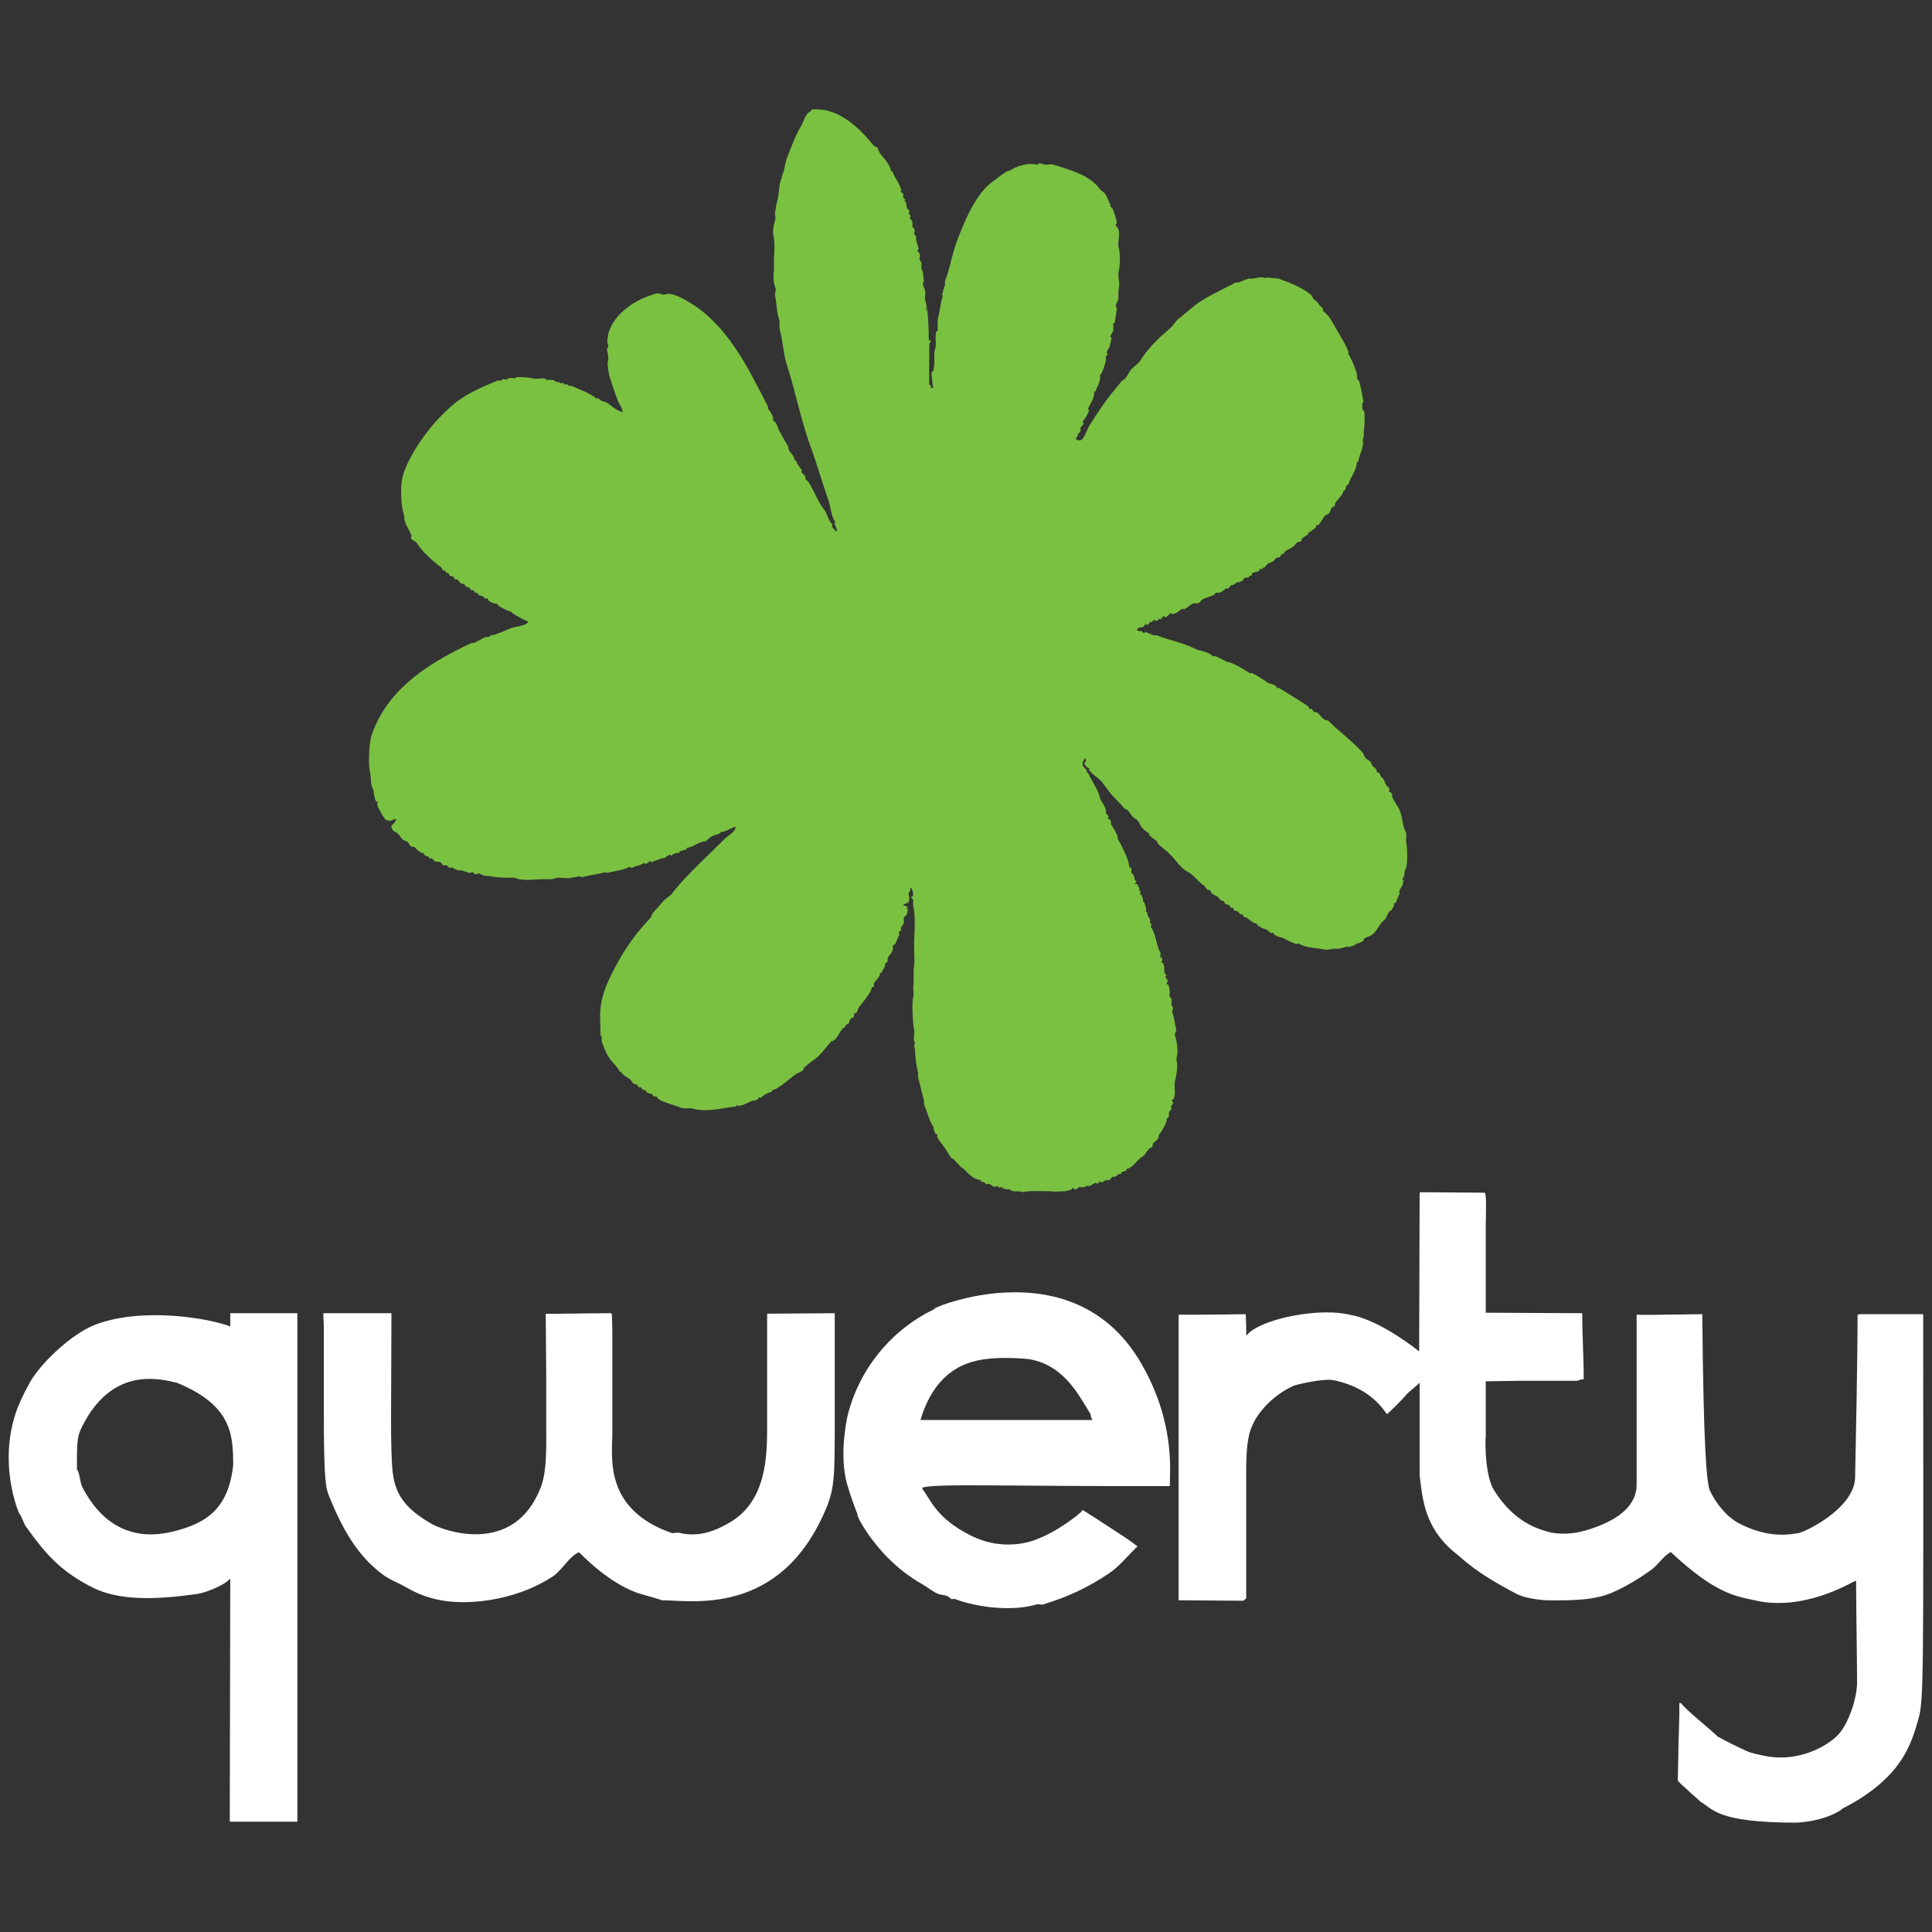<svg xmlns="http://www.w3.org/2000/svg" width="79.8" height="79.8" viewBox="0 0 4200 4200">
  <rect x="0" y="0" width="4200" height="4200" fill="#333333" stroke="none"/>
  <defs>
    <style>
      .cls-1 {
        fill: #fff;
      }

      .cls-1, .cls-2 {
        fill-rule: evenodd;
      }

      .cls-2 {
        fill: #7ac141;
      }
    </style>
  </defs>
  <path id="Фигура_2" data-name="Фигура 2" class="cls-1" d="M3439.7,2854.78c-0.08,51.01,3.11,92.16,3.19,142.7-0.35.36-.71,0.71-1.06,1.07-6.98.07-9.42,1.99-12.78,3.19H3301.26q-35.67.54-71.35,1.07v123.52c0-21.41-5.68,72.18,17.04,111.82,46.23,75.16,102.89,87.67,125.66,93.71,45.62,7.58,82.25-5.94,111.82-18.1,17.83-8.52,71.69-31.58,73.47-84.13V2857.98c25.51,0.79,15.94.54,142.7-1.07,2.7,294.46,9.57,362.7,15.97,382.3,13.31,28.47,36.82,58.27,63.9,72.42,68.16,35.62,116.78,22.55,128.85,21.3s122.17-52.83,123.53-121.4,5.33-253.08,5.33-353.55c1.77-.36,3.55-0.71,5.32-1.07h137.37c0.29,792.99,1.74,837.87-10.65,880.68-14.77,51.05-33.85,128.21-168.25,195.94,13.67-8.78-21.12,24.76-96.91,28.75-173.55,0-181.41-30.17-208.72-45.79,3.6,2.06-46.91-40.75-48.98-45.79q0.525-24.48,1.06-48.98c0-40.59,3.28-87.93,2.13-119.27h4.26c4.41,10.27,69.83,62.15,78.8,72.41,20.55,11.59,43.86,22.72,63.9,31.95,9.88,4.55,24.23,7.06,35.14,9.58,65.54,15.14,129.27-12.33,160.8-42.59,23.52-22.58,43.07-78.92,43.66-115.01-0.35-78.09-1.77-143.42-2.13-221.5h-2.13c4.24-5.37-94.75,61.67-203.4,44.72-49.6-11.48-91.74-9.2-198.07-108.62v1.07c-15.75,8.52-26.35,26.9-40.46,37.27-25.16,18.48-55.78,37.17-85.2,50.05-38.49,16.85-86.2,18.01-144.82,17.04,4.55,0.07-39.27-1.03-63.9-13.85-91.61-47.83-113.53-73.17-129.92-86.25-72.61-56.46-74.72-124.57-80.93-171.45V3054.99c0-13.6.04-38.63,0-48.99-8.52,8.16-19.17,16.33-27.69,24.49-12.26,14.75-41.64,43.57-43.66,43.66-26.79-40.18-65.65-62.65-113.94-73.47-23.34-5.23-82.7,9.57-88.39,11.71-38.34,17.02-77.58,52.72-92.65,92.65-12.56,33.3-10.65,83.08-10.64,136.3v233.22c-2.13,1.77-4.26,3.55-6.39,5.32q-70.29-.525-140.57-1.06V2857.98c20.67,0.24,2.28,0,46.85,0,34.52,0,67.73-.71,99.04-1.07,0.55,12.68,1.31,29.7,1.07,45.79h1.06c27.64-34.91,158.81-62.24,227.89-43.66,0.05,0.02,54.61,6.38,146.96,78.81q0.525-172.5,1.06-345.03c0.71-.36,1.42-0.71,2.13-1.07q69.75,0.54,139.5,1.07c4.49,4.13,2.13,54.81,2.13,66.02v194.88Q3334.805,2854.245,3439.7,2854.78Zm-958.41,109.69c73.83,128.21,61.76,234.56,61.76,266.23-350.06.73-507.63-6.09-537.78,3.19v3.19c17.87,22.3,29.35,63.26,105.43,101.17,79.67,39.7,146.8,6.45,146.96,6.39,42.38-15.65,101.89-62.02,94.77-61.76-4.85-5.51,54.79,34.13,90.52,57.5,9.63,6.3,20.74,14.18,29.82,21.3-22.65,21.71-38.86,43.16-61.77,58.57-45.55,30.64-88,50.83-144.82,68.15-3.55-.35-7.1-0.71-10.65-1.06-56.63,17.29-134.43,6.25-181.04-11.72-1.77.36-3.55,0.71-5.32,1.07-1.99-.7-6.55-5.55-8.52-6.39-8.62-3.67-14.54-2.78-21.3-5.33-10.63-4-23.3-14.81-33.01-20.23-118.69-66.17-160.01-189.71-137.37-141.63-10.46-22.21-26.1-71.21-23.43-63.9-22.39-61.38-7.48-139.35-3.2-160.8,26.51-108.25,103.36-196.38,202.33-238.53C1951.72,2879.46,2318.67,2682.08,2481.29,2964.47ZM500.564,2883.54v-28.76H646.455V3960.16c-7.726-.14-3.042,0-46.855,0H499.5q0.532-263.55,1.065-527.13h-2.13c-5.07,9.08-43.2,27.22-68.154,31.94-89.56,12.68-171.453,15.9-231.084-14.9-69.463-35.88-100.239-71.99-144.827-134.18,1.767,2.46-10.136-22.21-14.909-33.01,20.746,46.96-50.209-76.07-5.324-210.86,7.43-22.31,18.949-45.01,29.817-64.95,24.1-44.24,92.831-107.76,141.632-126.73C308.047,2840.52,454.572,2865.67,500.564,2883.54ZM702.9,2854.78H850.917c0,184.69-3.261,300.5,3.195,349.29,6.966,52.65,35.667,79.81,82,107.56,27.7,16.59,182.081,72.15,239.6-78.8,13.56-35.59,11.72-85.28,11.72-136.31V2986.83c0-6.79-1.05-121.57-1.07-130.98-10.39,1.09,87.66-1.07,141.63-1.07,0,0.71,2.13,1.42,2.13,2.13,1.21,20.49,1.07,54.9,1.07,79.87v175.71c0,53.66-20.59,168.2,129.92,220.44q6.915-.54,13.84-1.07c46.46,11.84,83.8-6.01,111.82-22.36,80-46.69,80.93-145.51,80.93-209.79V2855.85q73.47-.54,146.96-1.07v210.86c0.01,140.56,1.05,167.54-20.24,217.24-99.74,232.85-292.85,195.94-355.68,195.94-21.39-7.8-42.78-11.24-63.89-20.23-44.76-19.07-83.84-51.81-116.07-84.13-19.9,7.4-37.87,39.96-56.44,52.18-86.04,56.6-194.93,64.4-254.517,50.05-25.538-6.15-44.135-14.09-66.024-26.62-17.157-9.83-33.617-15.29-48.985-26.63-56.767-41.87-89.52-101.79-117.14-170.38-7.1-17.63-11.715-27.46-11.714-188.49V2894.19C704.46,2880.61,702.889,2868.66,702.9,2854.78Zm1458.915,97.98c-40.36,2.92-123.9,10.79-160.8,134.17H2374.8v-1.06c-4.24-3.78-2.2-8.63-5.33-13.85-7.92-13.2-15.99-26.51-24.49-39.4-39.54-59.95-79.72-72.59-106.49-77.73C2229.16,2953.47,2193.47,2950.71,2161.81,2952.76ZM184.287,3090.13c-17.039,30.64-17.039,36.8-17.039,104.36,5.649,5.28,6.617,28.48,11.714,38.34,22.782,44.06,77.791,125.29,195.943,96.9,75.792-18.21,121.673-51.17,132.048-144.83-0.24-65.14-2.57-130.03-122.464-178.9C346.554,2997.05,249.824,2972.28,184.287,3090.13Z"/>
  <path id="Фигура_1" data-name="Фигура 1" class="cls-2" d="M1937.12,372.492h3.19c2.83,11.277,9.92,18.4,13.85,27.688,1.91,4.526,4.22,9.218,5.32,12.778,0.35,1.128-2.21,2.034-1.06,4.26,0.28,0.548,3.9,2.628,4.26,3.195,2.27,3.595-.11,7.074,1.06,9.584,0,0,4.12,3.313,4.26,4.26,0.38,2.572-1.42,1.859-2.13,4.259h3.2c0.18,1.387,3.19,15.974,3.19,15.974h2.13c0.67,1.21,2,3.938,2.13,4.259,0.82,2.064-1.25,6.079-1.06,6.39s3.94,2.8,4.26,4.259c0.75,3.464-3.4.942-2.13,4.26,0.51,1.356,4.63,5.39,5.32,7.454,1.56,4.648.02,11.547,1.07,13.844h2.13a47.833,47.833,0,0,1,2.12,5.325c1.01,3.217-1.85,5.464-1.06,7.454,0.41,1.044,3.73,4.573,4.26,6.389v7.455c1.21,4.23,4.32,13.513,5.32,18.1,0.75,3.426-2.53,3.492-2.13,5.325,0.41,1.8,4.81,6.124,5.33,8.519-0.36,3.549-.71,7.1-1.07,10.649,0.59,1.589,3.67,5.333,4.26,7.454v11.714c0.51,2.018,2.69,6.5,3.2,8.519l2.13,20.234c-0.29,1.264-2.62.925-2.13,4.259,0.66,4.511,4.12,13.3,5.32,18.1q-0.525,7.454-1.06,14.908c7.53,25.681,8.21,59.679,8.52,90.517,2.41-.426,1.15-0.978,3.19,0,0.8,1.143.64,1.007,1.07,3.195-3.97,3.027-3.19,7.885-3.2,14.909-0.02,19.154-.34,51.851,0,78.8h3.2v6.39h5.32c-0.35-3.1-5.17-31.676-3.19-35.142,1.06-.355,2.13-0.71,3.19-1.065,0.5-1.028,1.05-6.323,1.07-6.389,3.33-13.2-.63-30.367,3.19-42.6,3.5-11.185-1.5-28.5,3.2-38.337h2.13c1.01-2.359-.99-20.87,1.06-28.752,3.97-15.209,5.58-35.127,10.65-48.986h-2.13c1.2-6.773,4.51-16.076,6.39-22.363v-8.519c11.28-28.432,15.75-60.256,26.62-88.387,17.26-44.667,40.27-100.418,75.61-126.724,10.19-7.586,20.31-15.664,30.88-22.363,3.5-2.217,7-1.927,10.65-4.26,13.44-8.579,36.28-15.522,54.31-11.714,4.99,1.054,4.45-1.767,5.33-2.129,3.41-1.421,9.47,1.555,11.71,2.129,6.69,1.718,14.94-1.314,19.17,0,42.05,13.077,79.66,22.895,103.29,54.311,2.64,3.506,8.37,5.953,10.65,9.584,5.51,8.735,7.64,15.933,11.72,24.493v4.259c1.06,0.355,2.13.71,3.19,1.065,2.13,2.65,7.48,20.032,8.52,23.428,0.47,1.51,2.13,10.649,2.13,10.649-0.6.981-3.76,1.691-2.13,5.325,0.73,1.62,4.53,5.065,5.33,7.454,4.72,14.263-2.68,25.908,1.06,41.531,2.79,11.655,2.92,36.283,0,47.921-1.89,7.554-.29,21.762,1.06,27.687q-1.05,10.116-2.12,20.233v14.909c-1.14,3.551-4.39,9.277-5.33,12.779-1.14,4.261,2,5.874,2.13,7.454,0.09,1.1-4.63,30.575-5.32,31.947h-2.13c-1.11,2.805.74,12.66-1.07,18.1-0.92,2.763-4.72,6.943-5.32,9.584-0.95,4.183,2.66,1.955,2.13,5.325-0.16.966-4.67,20.109-5.33,21.3h-2.13c0.35,6.309-1.92,4.536-3.19,8.519-1.09,3.42,2.82.744,2.13,4.259-0.28,1.4-3.86,5.46-4.26,6.39,0.35,1.775.71,3.55,1.06,5.324-2.7,11.2-6.92,27.53-13.84,35.142,2.63,3.086-.95,14.206-3.2,20.233-1.98,5.314-4.35,6.353-5.32,13.844h-3.2c0.1,15.847-8.06,24.639-13.84,38.337-0.7,1.664,2.76.168,2.13,3.194-1.79,8.642-10.18,18.048-13.84,25.558-0.83,1.688,3.03.116,2.13,3.2-0.82,2.775-5.06,6.388-6.39,8.519-1.93,3.086.88,3.657,0,6.39-1.14,3.514-4.93,7.173-7.46,9.584,0,0,4.23.466,2.13,1.065h-1.06c-0.99,3.583-1.44,3.715-4.26,5.324,1.64,2.374.62,2.16,2.13,4.26,1.8,1.216,5.21,1.135,8.52,1.065,0.82-.727,2.37-1.4,3.19-2.13,7.2-7.972,10.23-20.586,15.98-29.818,12.44-20,25.57-39.6,39.4-58.569,9.15-12.561,20.2-24.619,29.81-37.272l8.52-6.389c4.51-5.78,7.38-12.339,11.72-18.1,5.68-7.542,16.35-13.418,21.3-21.3,16.74-26.7,40.31-49.257,63.89-69.219,6.63-5.612,12.43-16.161,19.17-21.3,14.7-11.208,28.47-24.9,43.66-35.142,24.88-16.782,52.62-28.8,79.87-43.661h6.39c6.23-2.5,15.55-6.348,22.36-8.519h9.58c6.8-1.661,21.83-4.589,25.56-1.065,2.58-.951,4.19-1.713,7.46-1.065l22.36,2.13c26.59,9.907,47.91,17.756,69.22,34.077,3.6,2.757,5.05,8.835,8.52,11.714,7.46,6.188,6.25,4.01,11.71,12.779q3.735,3.2,7.46,6.389c-0.36,1.065-.71,2.13-1.07,3.2,3.03,5.192,10.35,9.638,13.84,14.909,10.6,15.981,19.62,33.7,30.89,52.18a171.107,171.107,0,0,1,11.71,24.493c-0.35,1.065-.71,2.13-1.06,3.195,5.2,7.16,22.43,44.768,19.16,52.18,0.49,3.628,4.26,6.5,5.33,9.584,1.63,4.7,9.43,41.194,8.52,44.726l-2.13,1.065c-0.31,1.1.02,13.784,1.06,15.973h2.13c3.03,6.59,1.7,36.58,0,43.662v12.778c-4.18,8.707.13,13.07-3.19,25.558-3.62,13.589-7.62,17.3-8.52,29.817h-3.2c-0.4,14.08-8.53,26.19-14.91,39.4-2.43,5.05-2.57,11.23-8.51,12.78-0.74,5.17-1.21,4.83-2.13,9.58h-3.2c-1.81,10.85-13.22,19.14-18.1,27.69-1.46,2.56-.41,5.31-2.13,7.46-1.78.71-3.55,1.42-5.33,2.13-3.04,3.51-3.28,9.26-6.39,12.78-2.09,2.36-6.31,3.04-8.52,5.32-5.69,5.87-8.94,14.68-14.9,20.23h-3.2c-1.67,1.35-1.45,4.99-3.19,6.39-5.27,4.23-10.78,7.29-15.98,11.72v2.13c-4.07,3.68-10.53,6.34-13.84,10.65-0.36,1.42-.71,2.84-1.07,4.25-1.9,1.73-5.16.77-7.45,2.13-3.38,2.01-6.45,7.17-9.58,9.59-5.96,4.6-13.43,6.78-19.17,11.71v2.13c-1.68,1.73-4.38,1.73-6.39,3.2-1.66,1.21-1.75,3.94-3.2,5.32-2.11,2.02-4.54.59-7.45,2.13-1.8.95-5.81,6.14-7.46,7.46-2.24,1.79-9.42,3.61-11.71,5.32-1.89,1.42-5.99,7.26-7.45,8.52h-3.2c-0.35,1.06-.71,2.13-1.06,3.19-2.76,1.87-3.7-2.38-6.39,0v3.2c-3.47,3.54-11.1,2.05-15.98,6.39-0.35,1.42-.71,2.84-1.06,4.26-1.78.35-3.55,0.71-5.33,1.06v2.13c-3.39,2.31-7.28.31-11.71,3.2-0.35,1.06-.71,2.13-1.06,3.19-1.34,1.29-7.23,4.73-8.52,5.33-1.07-.36-2.13-0.71-3.2-1.07-3.12,1.45-6.68,4.69-9.58,6.39-1.78.36-3.55,0.71-5.33,1.07-1.65.93-2.83,4.1-4.26,5.32-1.71,1.46-4.72,2.66-6.39,1.07-3.4,3.19-9.34,7.87-13.84,9.58-2.92,1.11-5.39-1-9.58,1.06-0.71,1.07-1.42,2.13-2.13,3.2-9.21,5.1-19.01,6.19-27.69,11.71-1.5.96-2.5,4.46-4.26,5.33-7.87,3.86-9.48.04-15.97,3.19-5.93,2.88-11.93,9.37-18.11,11.72-0.69-.6-2.66-1.81-3.19-1.07-5.48,2.38-9.83,7.22-14.91,9.59a35.033,35.033,0,0,1-8.52,2.13c-0.78-.04,1.3-2.39-1.07-2.13-4.11.45-8.41,7.39-11.71,8.52-2.81.96-2.69-.33-3.19-2.13-0.66-.19-3.19,1.84-5.33,2.13v3.19c-2.39.62-2.83,0.8-4.26,2.13-1.64-1.21-.9-1.16-3.19-2.13v3.19c-3.23.44-3.77,2.54-6.39,2.13v-2.13h-2.13c-3.69.96-5.89,4.81-11.72,5.33v3.19c-3.6.38-3.36,2.31-6.39,2.13v-2.13h-1.06c-2.52.37-2.74,4.28-4.26,5.33-5.96,4.1-13.14-.03-14.91,8.52,1.07,0.35,2.13.71,3.2,1.06,2.09,1.18,3.04.97,5.32,0,1.91,0.99,4.74,3.89,6.39,5.33,0,0,2.84-2.97,5.32-2.13,3.91,1.32,11.75,5.04,15.98,6.39h6.39c28.01,10.97,56.77,16.21,82,28.75,12.06,6,33.76,7.34,39.4,17.04,6.65-3.78,25.24,10.74,35.14,12.78,10.4,2.13,36.07,16.7,46.85,24.49,1.07-.36,2.13-0.71,3.2-1.07,2.95,1.36,7.19,3.38,10.65,5.33,7.02,3.95,16.57,10.28,24.49,15.97,0.72,0.52,13.66,4.24,17.04,6.39,1.37,0.87,1.91,4.35,3.19,5.33,1.2,0.91.74-.99,1.07-1.07,1.92-.45,8.76,4.15,10.65,5.33,18.41,11.39,37.44,22.66,55.37,35.14,1.63,1.13,1.79,4.09,3.2,5.32,1.6,1.41,3.12.63,4.26,0,2.34,1.78,4.13,5.86,6.39,7.46,0.42,0.29,4.31-.54,6.39,1.06,5.64,4.36,10.64,12.51,17.03,15.98,1.41,0.75,5.04-.31,7.46,2.12,21.46,21.55,51.45,43.73,73.48,68.16,3.07,3.41,3.5,8.08,6.39,11.71,2.97,3.75,8.82,5.76,11.71,9.59,2.19,2.9,2.18,5.27,4.26,8.52,1.53,2.38,5.75,3.97,7.45,6.39,1.33,1.88.65,4.49,2.13,6.38,0.98,1.25,4.27,1.93,5.33,3.2,1.77,2.13,1.6,5.21,3.19,7.45,1.42,1.07,2.84,2.13,4.26,3.2,3.34,4.95,4.33,9.8,7.46,14.91,1.33,2.18,5.39,5.31,6.39,7.45,1.05,2.25-1.96,3.36,0,6.39,0.32,0.5,4.8,3.44,5.32,4.26,2.14,3.33.04,4.86,1.07,7.46,3.89,9.83,12.51,20.27,15.97,28.75,6.82,16.69,6.38,33.8,12.78,45.79,4.03,7.54.02,17.94,2.13,27.69,1.99,9.18,2.4,39.2,0,48.98-1.31,5.31-4.92,10.58-4.26,17.04,0.46,4.49-3.37,6.43-4.26,10.65-0.62,2.95.78,1.16,2.13,2.13,0.13,0.81-1.21,8.7-2.13,10.65-0.64,1.36-6.54,10.89-7.45,13.84,0.35,1.42.71,2.84,1.06,4.26-0.15.58-7.97,19.5-8.52,20.23-0.7.94-3.64,0.91-4.26,2.13,0.36,1.07.71,2.13,1.07,3.2-0.16.33-5.14,10.41-5.33,10.65-1.04,1.33-4.24,1.71-5.32,3.19-3.68,5.05-5.04,10.74-8.52,15.98-2.38,3.57-7.12,6.19-9.59,9.58-6.23,8.57-11.44,19.75-20.23,25.56-4.45,2.94-13.52,5.07-17.04,8.52v3.19c-2.94,3.04-11.77,6.21-15.97,7.46-0.67-1.87-.21-1.04-1.07-2.13v3.19c-4.42.88-1.9,1.32-4.26,3.2-5.06-.86-4.88.63-8.52,2.13h-8.51c-5.89,1.66-9.99,2.68-15.98,4.26h-11.71c-2.62.62-14.54,2.68-17.04,2.13-18.09-4.01-45.26-3.92-58.57-13.85-1.3.29-3.8,2.07-6.39,1.07-8.16-3.18-19.91-7.67-26.62-12.78-3.08.3-16.52-4.63-20.24-7.46-0.94-.72-0.87-3.68-2.13-4.26-1.41.36-2.83,0.71-4.25,1.07-3.04-1.15-7.07-5.57-9.59-7.46q-4.785-1.59-9.58-3.19a121.353,121.353,0,0,1-10.65-6.39c-1.29-.91-1.04-3.2-2.13-4.26-6.5,1.3-16.55-9.3-22.36-12.78h-3.2c-2.74-1.65-4.15-5.26-6.39-7.45-1.06.35-2.13,0.71-3.19,1.06-1.78-2.13-3.55-4.26-5.33-6.39-2.49-1.47-5.38-.38-7.45-2.13-1.79-1.5-2.41-4.9-4.26-6.39-1.07.36-2.13,0.71-3.2,1.07-1.55-1.11-2.72-5.23-4.26-6.39-2.14-1.61-5.32-.68-7.45-2.13-1.98-1.35-2.51-4.97-4.26-6.39-1.81-1.48-4.55-.83-6.39-2.13-2.51-1.78-3.99-5.66-6.39-7.45-3.96-2.97-9.31-4.04-12.78-7.46-1.76-1.73-2.1-5.05-4.26-6.39-2.35-1.46-4.31-.61-6.39-2.13l-6.39-8.52c-12.19-7.81-18.2-17.61-28.75-25.55-4.83-3.65-10.07-5.71-14.91-9.59-9.42-7.54-17.45-18.71-25.56-27.69-9.17-10.16-20.58-18.59-30.88-27.68-1.23-1.1-.95-4.13-2.13-5.33-4.92-4.99-14.97-9.67-18.1-15.97,0.35-.71.71-1.42,1.06-2.13-4.23-.42-13.53-9.15-17.03-13.85-3.36-4.48-4.75-9.84-8.52-13.84-2.74-2.9-6.77-4.63-9.59-7.45-4.75-4.78-7.9-11.34-12.78-15.98a11.606,11.606,0,0,1-7.45-4.26c-9.97-12.28-22.63-22.73-31.95-35.14-6.08-8.09-11.3-16.11-18.1-23.43-7.91-8.5-21.03-15.09-26.62-25.55h1.06v1.06c0.83,2.05,1.07-2.13,1.07-2.13-6.24-1.43-7.86-6.89-11.72-10.65,2.38-3.55,3.93-3.4,4.26-9.58h-1.06v-1.07h-2.13c-9.12,14.81-1.91,16.44,6.39,27.69-3.37-.01-1.44-1.8-3.2,1.06,6,1.55,6.76,8.03,9.59,12.78,6.05,10.19,12.73,22.73,17.03,31.95,2.05,4.37,4.24,14.88,4.26,14.91,4.36,6,11.41,17.71,12.78,25.56-0.35,1.06-.71,2.13-1.06,3.19,1.05,2.69,5.42,6.08,6.39,8.52-0.36,1.42-.71,2.84-1.07,4.26l5.33,4.26c1.66,2.66.55,7.8,1.06,8.52a136.744,136.744,0,0,1,14.91,27.69c-0.35,1.06-.71,2.13-1.06,3.19,7.95,11.43,16.97,32.45,22.36,45.79,2.11,5.23,2.84,14.34,4.26,17.04h2.13c0.51,0.89,2.13,4.26,2.13,4.26-0.36,1.78-.71,3.55-1.07,5.33,1.01,2.8,5.11,6.5,6.39,9.58,1.2,2.88.63,6.26,2.13,8.52,1.65,1.59,1.96.83,3.2,3.19-2.05,1.77-2.44,1.95-3.2,5.33,3.03-.34,2.21-1.13,4.26,0a37.361,37.361,0,0,1,5.33,9.58c-0.36,1.42-.71,2.84-1.07,4.26h2.13c2.12,3.52.04,7.59,1.07,9.59h2.13c1.83,2.61,4.72,13.1,3.19,14.9h2.13a40.462,40.462,0,0,1,2.13,5.33,100.692,100.692,0,0,1,3.19,9.58c-0.35,1.78-.71,3.55-1.06,5.33,1.24,2.57,3.81,2.48,3.19,5.32-0.92,4.3,9.78,14.03,5.33,19.17,2.85,3.5,5.13,5.17,2.13,9.58,11.78,16.38,11.82,39.76,20.23,54.31,2.77,4.8-.56,9.11,1.07,12.78h2.13c0.54,0.9,2.1,5.23,2.13,5.33,0.76,3.18-3.91,1.49-2.13,5.32,1.06,0.36,2.13.71,3.19,1.07a44.213,44.213,0,0,1,2.13,5.32c1.54,4.35.24,14.21,1.07,15.98,0.84,1.82,4.71,3.88,4.26,7.45h-2.13c-0.65,2.46,4.82,8.34,5.32,10.65,0.63,2.89-4.02,2.21-2.13,6.39,0.01,0.01,2.98,1.65,3.2,2.13,3.02,6.54,3.86,19.04,2.13,23.43,1.02,2.07,4.41,6.15,5.32,8.52-0.36,3.54-.71,7.1-1.07,10.64,0.59,1.41,3.96,6.47,4.26,8.52,0,0-3.24,6.09-2.13,8.52,4.53,9.84,5.3,25.18,8.52,36.21,1.17,3.98-4.78,10.01-2.13,15.97,2.81,6.32,6.56,30.44,4.26,40.47-0.56,2.46-1.98,8.67-1.06,12.78,3.45,15.48-1.84,34.52-4.26,47.92-0.83,4.59,1.04,18.56,0,25.56-0.17,1.17-1.11,7.46-2.13,9.58-1.07.36-2.13,0.71-3.2,1.07-2.3,3.83,2.46,5.14,2.13,7.45-0.21,1.54-3.6,5.3-4.26,6.39-2.17,3.65.61,3.52,1.07,5.32-1.02,2.57-4.29,5.25-5.32,7.46-2.3,4.89-.1,7.6-1.07,9.58-1.01,3.62-.41,3.32-4.26,4.26-0.35,13.26-11.19,26.95-17.04,36.21-1.99,3.15.13,4-1.06,6.39-2.34,4.66-10.12,9.07-12.78,13.84-0.42.74,0.61,4.21-1.07,6.39-1.13,1.48-3.96.87-5.32,2.13-4.12,3.81-7.2,9.33-10.65,13.85-2.96,3.87-8.14,6.23-11.71,9.58-9.36,8.76-15.58,19.16-28.76,22.36,0.36,1.07.71,2.13,1.07,3.2-6.12.92-5.77,2.4-11.72,3.19v3.2c-2.54.89-1.75,0.42-3.19,2.13-1.61-.92-0.79-3.04-2.13-1.07-3.86,1.98-7.81,8.08-12.78,5.33-2.76,1.87-6.52,7.14-9.58,8.52-0.66.29-3.14-1.93-5.33-1.07-2.11.83-6.92,4.68-9.58,5.32-3.53.86-.82-3.28-4.26-2.13-3.12,1.05-2.13,8.21-7.46,3.2-5.69-1.13-13.57,11.12-22.36,5.32v3.2c-7.35.27-8.62,2.11-13.84,0-2.22.98-5.78,4.55-8.52,5.32-4.8,1.35-3.96-4.13-8.52-2.13v2.13c-1.8,1.17-8.22,2.74-9.58,3.2-6.76,2.25-18.21.62-24.5,2.13q-6.915-.54-13.84-1.07c-16.29-.03-49.01-1.56-58.57,2.13-7.67-3.62-16.89-.36-24.49-3.19-0.69-.26-4.08-2.83-5.33-3.2h-9.58c-0.36-.71-0.71-1.42-1.07-2.13h-4.26v-2.13c-4.49-2.31-4.27,4.14-11.71-3.19,0,0-3.94,3.44-6.39,2.13-3.35-1.8-10.68-9.04-15.97-5.33-5.18-3.79-3.94-5.02-12.78-6.39v-3.19c-14.74-.61-25.94-12.81-35.14-22.36-2.39-2.48-6.08-3.95-8.52-6.39q-7.995-8.52-15.98-17.04c-1.48-1.14-3.16-.72-4.26-2.13-5.43-6.95-8.8-13.69-13.84-21.3-5.2-7.86-13.46-16.16-17.04-25.56,0.36-1.06.71-2.13,1.07-3.19-0.6-1.28-3.5-1.17-4.26-2.13-2.03-2.57-5.78-13.14-4.26-14.91-8.37-9.91-13.88-32.11-19.17-44.73-2.78-6.62-1.15-11.06-3.2-18.1-4.04-13.94-7.63-31.39-11.71-45.79v-10.65a230.455,230.455,0,0,1-6.39-45.79c-0.24-6.79-3.69-13.59,0-18.1-5.37-5.26-.15-19.99-2.13-28.76-3.09-13.68-5.01-58.14-2.13-69.21,2.38-9.16-1-21.9,1.07-29.82v-31.95c3.14-13.94,1.06-34.18,1.06-50.05,0-27.98,4.23-64.16-2.13-88.39V1956c-0.7-1.95-5.1-2.81-3.19-7.45h2.13c3.48-6.21-2.24-18-4.26-19.17-1.58,3.35-.2,4-1.07,7.46-0.18.7-3.06,2.77-3.19,3.19-0.98,2.99,4.69,19.55-3.2,24.49,0.01-3.37,1.52-1.99-2.13-3.19,0.36,1.06.71,2.13,1.07,3.19-4.28.13-5.89,0.3-7.46,3.2h1.07c2.66,2.25,7.69,2.21,9.58,5.32h-3.19v3.2c2.21,0.39,2.05.26,3.19,1.06-2.45,3.38-1.37,5.89-3.19,10.65-0.9,2.33-4.42,3.63-5.33,5.33-2.55,4.78-.25,9.25-1.06,12.78-0.86,3.69-4.92,8.01-6.39,10.64-1.08,1.94,1.48,3.63,0,6.39-0.86,1.61-3.44,1.04-4.26,2.13v2.13s2.22,2.51,0,6.39c-1.7,2.98-6.33,16.43-8.52,19.17-1.07.36-2.13,0.71-3.2,1.07-3.34,5.82.51,7.62-3.19,14.9-1.95,3.85-6.43,8.33-8.52,11.72-2.34,3.81-.18,5.29-1.06,8.52-0.85,3.09-5.24,5.09-6.39,7.45,0.35,1.07.71,2.13,1.06,3.2-1.83,5.15-6.39,8.41-7.45,14.91h-3.2c-0.89,2.54-.43,1.75-2.13,3.19,0.92,1.61,3.04.79,1.07,2.13-2.96,6.54-9.93,12.06-12.78,18.1-1.06,2.24,2,5.19-1.07,7.46h-3.19c-1.75,13.26-20.27,33.24-28.75,44.72-2.49,3.37-2.36,8.89-5.33,11.72h-3.19c-2.16,2.23-.57,6.05-3.2,9.58-1.32,1.79-3.67.67-5.32,2.13-3.28,2.91-3.15,9.85-6.39,12.78h-3.2c-1.42,2.49-2.84,4.97-4.26,7.46-1.06.35-2.13,0.7-3.19,1.06-7.08,7.54-10.87,18.16-18.1,25.56h-2.13c-0.36,1.06-.71,2.13-1.07,3.19-1.06-.35-2.13-0.71-3.19-1.06-11.87,12.24-21.48,28.04-35.15,38.33-8.42,6.35-16.53,12.34-24.49,19.17-1.69,1.46-1.61,4.83-3.19,6.39-4.36,4.3-12.12,5.95-17.04,9.59-10.79,7.97-36.63,31.71-50.05,34.07v3.2c-7.17,1.22-19.65,7-24.5,13.84-1.64-1.21-.89-1.15-3.19-2.13-1.95,2.73-7.03,7.93-11.71,7.46-7.43-.76-28.8,16.51-38.34,9.58v3.19c-26.35,2.34-61.61,12.93-91.58,5.33-11.26-2.86-19.81.43-29.82-3.2-12.29-4.44-34.63-10.79-45.79-17.03-1.79-1-6.24-6.79-7.45-7.46-1.42.36-2.84,0.71-4.26,1.07-1.81-.76-2.79-4.35-4.26-5.33-4.2-2.78-11.79-.7-13.85-8.52-9.27-.97-7.25-4.49-11.71-7.45-1.07.35-2.13,0.71-3.2,1.06-1.68-.91-1.83-4.21-3.19-5.32-2.38-1.95-6.14-1.46-8.52-3.2-3.97-2.9-4.1-7.61-9.58-10.64-4.9-2.72-15.82-9.51-17.04-14.91h-3.2c-3.2-9.16-18.04-22.11-23.43-30.89s-10.87-21.19-14.9-33.01c-1.58-4.62-.23-11.56-1.07-13.84h-2.13q-0.525-21.825-1.06-43.66c0.25-42.17,16.98-75.81,31.94-104.36,21.06-40.16,46.58-76.39,76.68-107.56,2.66-2.76,2.96-7.58,5.32-10.65,6.56-8.52,14.57-15.67,21.3-24.49,5.55-7.27,15.63-11.87,21.3-19.17,16.06-20.69,33.83-39.15,52.18-57.5,20.76-20.76,42-41.07,62.83-61.77,6.68-6.64,21.4-14.08,23.42-24.49h-1.06v-1.07c-9.4,2.44-25.81,13.36-30.88,10.65-1.72,5.55-12.84,6.37-19.17,9.59-5.78,2.93-10.06,8.04-14.91,11.71-12.07-1.31-26.35,12.52-40.47,13.85v3.19c-5.68,1.47-12.23,2.97-15.97,5.32-0.35,1.07-.71,2.13-1.06,3.2-1.42-.36-2.84-0.71-4.26-1.07-0.37.12-9.42,3.55-10.65,4.26v2.13c-2.98,1.22-3.04-2.11-3.2-2.13-3.83-.39-10.64,5.33-12.78,7.46-6.28-1.22-19.81,6.11-28.75,8.52-2.91.78-1.37-1.59-3.19-2.13-2.2,1-4.86,4.41-7.46,5.32a7.97,7.97,0,0,1-6.39-1.06c-6.2,5.32-18.7,6.09-25.55,10.65l-6.39-2.13c-7.51,5.88-31.95,8.96-46.86,12.78-2.48-.36-4.97-0.71-7.45-1.07-11.9,4.67-30.64,5.38-46.86,10.65l-7.45-2.13c-4.95,1.63-15.82,2.87-21.3,4.26q-13.32-.54-26.63-1.07c-8.26,3.71-15.99,3.24-26.62,3.2-21.77-.09-49.86,4.91-64.96-3.2h-17.04c-6.52-.17-28.72-1-34.07-3.19q-7.455-.54-14.91-1.07c-3.22-.8-7.4-3.06-9.59-4.25-3.24-1.77-7.46,1.51-9.58,1.06-1.53-.32-5.31-3.7-6.39-4.26-1.65-.85-4.45,1.96-7.45,1.07-4.29-1.27-13.11-3.97-17.04-5.33h-7.456c-3.534-1.19-10.463-5.2-13.844-6.39-1.774.36-3.55,0.71-5.324,1.07l-4.26-5.33c-0.98-.67-6.26.5-9.584-1.06-1.726-.82-2.8-4.47-4.26-5.33-5.592-3.29-8.431-.34-13.843-3.19-2.254-1.19-4.449-5.28-6.39-6.39-0.835-.48-2.233,2.28-4.259,1.06-0.355-1.06-.71-2.13-1.065-3.19-5.353-3.05-10.084-1.81-11.714-8.52-10.84-1.41-13.453-8.14-21.3-13.84-2.13-.36-4.26-0.71-6.39-1.07-2.546-1.64-5.192-7.75-7.454-9.58-2.6-2.11-8.015-2.76-10.649-5.33-3.92-3.82-6.453-9.22-10.649-12.78-6.855-5.81-13.717-5.13-13.844-18.1,3.829-1.54,9.81-9.29,10.649-13.84-6.258.51-11.315,4.41-13.844,4.26-0.455-.17-8-1.8-8.519-2.13-5.031-3.22-16.979-26.38-19.168-33.02,0.355-1.77.71-3.55,1.065-5.32-0.411-1.1-3.723-2.37-4.26-3.2-1.608-2.48-5.509-21.09-4.26-22.36-7.721-10.57-5.049-25.84-8.519-41.53-3.537-16-2.04-61.48,4.26-79.87,34.02-99.28,123.166-155.2,216.179-199.13h5.32c6.49-2.93,16.04-8.25,22.36-11.72,3.72-2.03,10.11-1.03,13.85-3.19,0.35-1.07.71-2.13,1.06-3.2,1.25-.84.84,0.76,1.07,1.07,4.98-.03,7.96-1.47,12.78-3.2,8.95-3.21,20.18-8.11,28.75-11.71,9.47-3.98,36.14-5.54,38.34-14.91-6.07-2.44-34.8-16.09-36.21-21.3-5.79-.63-29.35-11.03-30.88-17.04a39.158,39.158,0,0,1-18.11-6.39c-1.06-1.77-2.13-3.55-3.19-5.32-2.95-2.03-3.48,1.78-6.39,0-0.36-1.07-.71-2.13-1.07-3.2-4.33-2.66-8.49-2.58-12.77-5.32-0.36-1.07-.71-2.13-1.07-3.2-1.77-.35-3.55-0.71-5.32-1.06-1.61-1.02-2.8-4.44-4.26-5.32h-4.26c-1.78-2.13-3.55-4.26-5.33-6.39-7.61.51-6.81-4.39-11.71-7.46h-4.26c-3.534-1.94-6.321-7.61-9.586-9.58h-4.259c-1.655-.95-1.837-4.23-3.2-5.33-2.434-1.96-6.19-1.21-8.519-3.19-1.311-1.12-1.777-4.36-3.195-5.33h-3.2c-1.419-1.77-2.84-3.55-4.259-5.32H963.8c-2.116-1.73-3.1-5.78-5.325-7.46-18.28-13.76-39.819-32.78-52.18-52.18-2.57-4.03-11.113-6.16-12.779-10.64l1.065-6.39c-3.4-8.65-10.37-19.31-13.844-28.76-2.5-6.8-1.073-10.73-3.194-18.1-6.6-22.93-8.16-64.97,0-88.39,18.89-54.205,67.588-116.743,111.815-152.278,26.225-21.071,59.325-35.06,92.645-48.986h7.46c0.96-.3,3.74-3.016,4.26-3.194,2.59-.9,5.32,2.129,5.32,2.129,3.21-2.484,10.46-5.584,17.04-4.259,0.26,0.053,2.35,1.936,4.26,1.065v-2.13c6.27-2.742,35.81.547,39.4,2.13,4.1,1.809,21.15-2.372,27.69,1.065v2.129c3.09-.471,13.55-0.742,18.1,1.065,0.36,0.71.71,1.42,1.07,2.13h4.25v2.13l5.33-1.065c0.35,0.71.71,1.42,1.06,2.13,2.85,1.17,6.5-.449,7.46,0l2.13,3.2h7.45l2.13,3.194h6.39c16.26,7.468,39.8,15.748,54.31,27.688,1.07-.355,2.13-0.71,3.2-1.065,1.84,0.894,4.57,4.352,6.39,5.324,4.62,2.471,9.63,2.242,13.84,5.325,7.46,5.469,22.39,18.256,33.01,19.168-0.57-8.9-6.76-15.326-9.58-22.363-6.1-15.211-12.73-34.875-18.11-52.18-2.52-8.122-6.04-28.225-4.26-35.142,2.08-8.039-.87-19.267-2.13-25.558-0.77-3.874,1.44-2.925,2.13-4.259,1.55-2.957-.69-10.262-1.06-11.714-0.76-3.018,1.95-20.088,3.19-23.428,15.86-42.614,58.01-70.338,104.37-83.063,4.51-1.238,11.93,4.8,19.16,2.13,14.84-5.483,46.43,14.338,57.51,21.3,60.94,38.3,104.1,105.953,136.31,168.255,7.43,14.372,16.1,29.856,22.36,42.6,1.75,3.571,8.22,14.8,6.39,17.039,5.55,6.133,12.78,18.5,10.65,25.557,7.93,2.334,10.18,15.525,13.84,22.363,5.65,10.535,12.08,21.759,18.1,31.948,2.76,4.658.46,5.883,3.2,10.649,3.98,6.917,10.92,10.578,11.71,21.3h3.2c2.4,10.28,9.14,14.79,12.78,22.36-0.36,1.06-.71,2.13-1.07,3.19,1.67,3.05,6.89,6.4,8.52,9.59v5.32c0.75,1.08,6.06,5.2,7.46,7.46,12.33,20,20.6,43.35,33.01,58.57,7.53,9.23,9.5,26.09,19.17,33.01-1.54,2.19-1.66,1.38-2.13,5.32,2.66,1.55,2.29.63,3.19,4.26h3.2v4.26c1.42,0.36,2.84.71,4.26,1.07v-6.39c-2.28-2.99-3.58-8.53-5.33-11.72,2.71-1.55,1.2.23,2.13-3.19-7.76-7.61-10.67-34.73-14.91-46.86-13.2-37.76-24.39-76.43-38.33-115.007-21.12-58.408-32.51-117.531-52.19-179.969-7.65-24.3-8.2-50.093-14.9-74.543-1.49-5.407-.28-19.007-1.07-21.3-6.36-18.476-5.59-35.617-9.58-54.31-0.82-3.829,3.33-10.909,1.06-15.974-3.72-8.314-5.91-26.867-3.19-37.271V566.3c-0.01-16.588,2.7-38.7-1.07-53.246-3.02-11.639,1.75-28.81,4.26-37.271q-0.525-6.389-1.06-12.779c2.07-11.108,2.53-17.84,5.32-27.688,4.69-16.546,2.09-37.805,10.65-50.05-1.87-.672-1.03-0.205-2.13-1.065,6.3-8.7,7.45-28.414,11.71-39.4,9.09-23.425,18.65-49.572,30.89-70.284,6.07-10.274,10.1-29.387,22.36-33.012v-3.195c59.43-6.6,106.43,41.862,136.31,78.8,1.39,1.717,3.63.673,5.32,2.13,4.18,3.6,5.11,10.44,8.52,14.909C1922.09,345.155,1935.56,358.239,1937.12,372.492Zm75.61,294.979c-0.13,3.492-.25,7.65,1.06,9.584C2013.92,673.562,2014.04,669.4,2012.73,667.471ZM1497.31,2408.59c1.84,0.94,1.37.95,3.2,0h-3.2Zm74.55,0c1.85,1.15,2.42,1.1,4.26,0h-4.26Z"/>
</svg>
